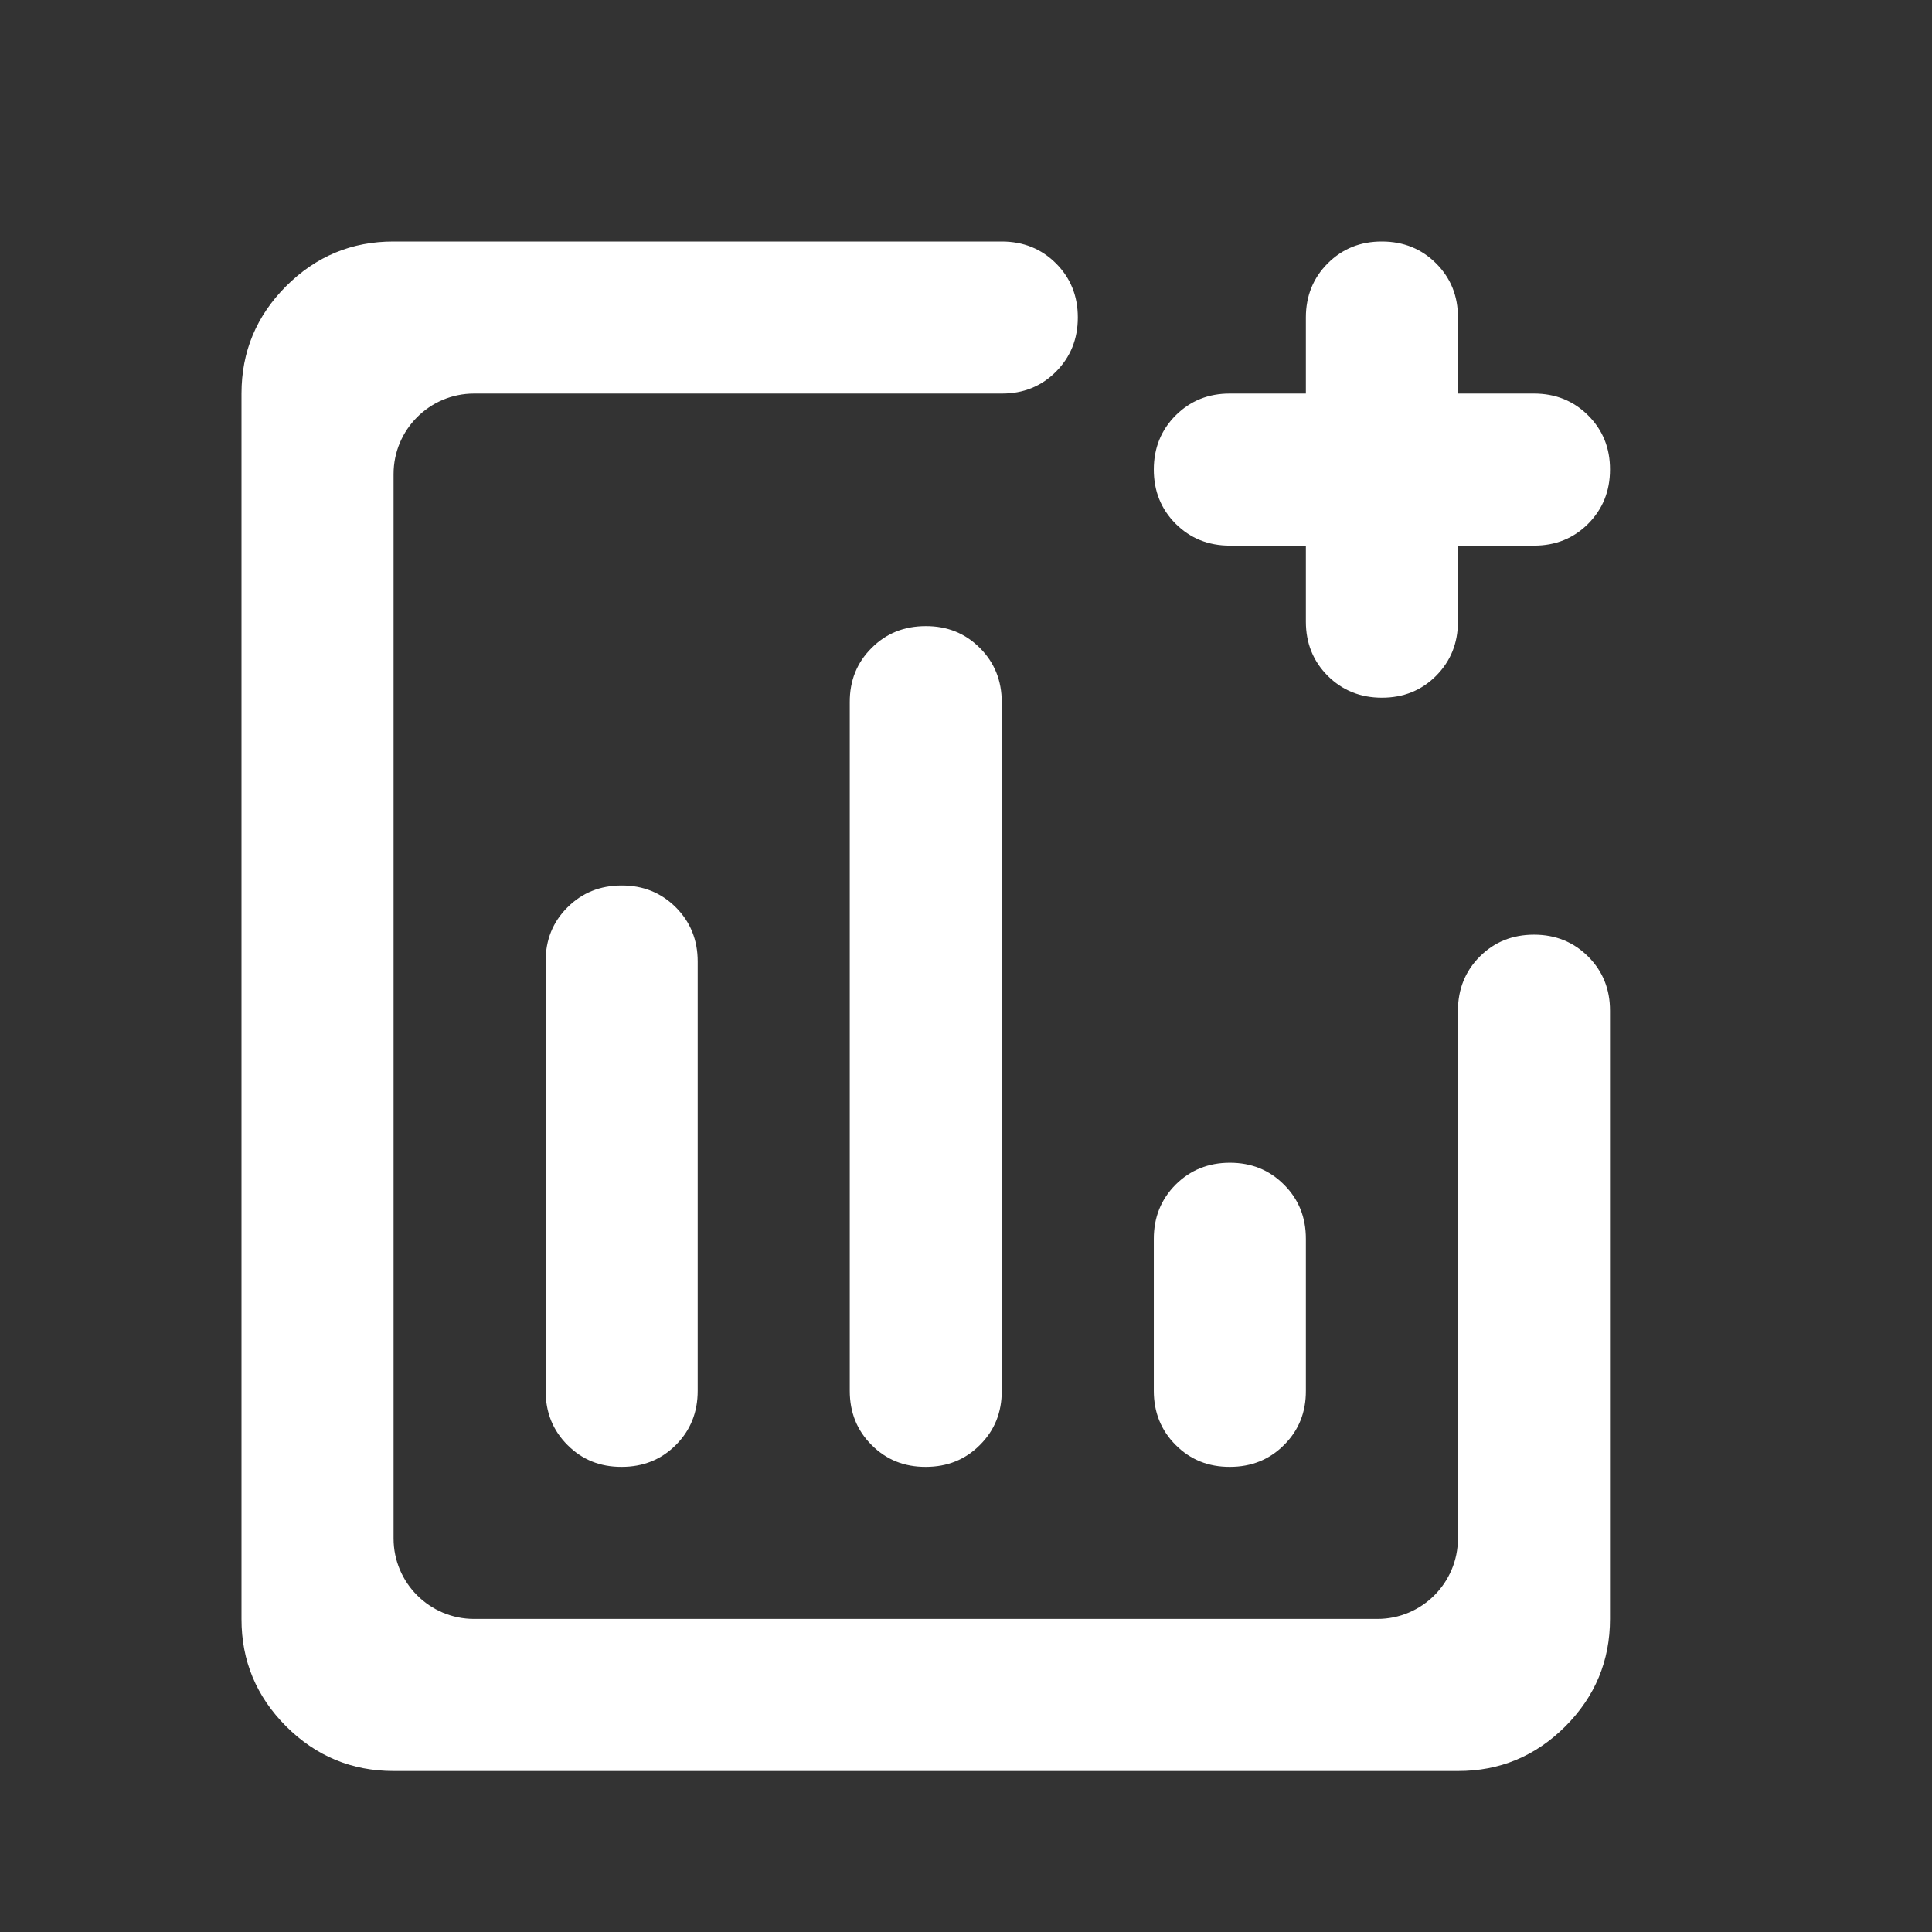 <svg width="24" height="24" viewBox="0 0 24 24" fill="none" xmlns="http://www.w3.org/2000/svg">
<rect x="0" y="0" width="24" height="24" fill="#333333" stroke="none"/>
<path d="M7.722 18.222C7.99 18.222 8.214 18.132 8.396 17.95C8.577 17.769 8.667 17.545 8.667 17.278V11.944C8.667 11.677 8.576 11.452 8.395 11.271C8.213 11.09 7.989 10.999 7.722 11C7.455 11 7.23 11.091 7.049 11.272C6.867 11.453 6.777 11.678 6.778 11.944V17.278C6.778 17.545 6.868 17.77 7.05 17.951C7.231 18.133 7.455 18.223 7.722 18.222ZM11.5 18.222C11.768 18.222 11.992 18.132 12.173 17.95C12.355 17.769 12.445 17.545 12.444 17.278V8.722C12.444 8.455 12.354 8.23 12.172 8.049C11.991 7.867 11.767 7.777 11.5 7.778C11.232 7.778 11.008 7.868 10.827 8.05C10.645 8.231 10.555 8.455 10.556 8.722V17.278C10.556 17.545 10.646 17.77 10.828 17.951C11.009 18.133 11.233 18.223 11.5 18.222ZM15.278 18.222C15.545 18.222 15.77 18.132 15.951 17.95C16.133 17.769 16.223 17.545 16.222 17.278V15.389C16.222 15.121 16.132 14.897 15.95 14.716C15.769 14.534 15.545 14.444 15.278 14.444C15.01 14.444 14.786 14.535 14.604 14.716C14.423 14.898 14.333 15.122 14.333 15.389V17.278C14.333 17.545 14.424 17.77 14.605 17.951C14.787 18.133 15.011 18.223 15.278 18.222ZM4.889 22C4.369 22 3.925 21.815 3.554 21.445C3.184 21.074 2.999 20.63 3 20.111V4.889C3 4.369 3.185 3.925 3.555 3.554C3.926 3.184 4.37 2.999 4.889 3H12.444C12.712 3 12.937 3.091 13.118 3.272C13.299 3.453 13.389 3.677 13.389 3.944C13.389 4.212 13.298 4.436 13.117 4.618C12.936 4.799 12.711 4.89 12.444 4.889H5.889C5.337 4.889 4.889 5.337 4.889 5.889V19.111C4.889 19.663 5.337 20.111 5.889 20.111H17.111C17.663 20.111 18.111 19.663 18.111 19.111V12.556C18.111 12.288 18.202 12.063 18.383 11.882C18.564 11.701 18.789 11.611 19.056 11.611C19.323 11.611 19.548 11.702 19.729 11.883C19.91 12.064 20.001 12.289 20 12.556V20.111C20 20.631 19.815 21.075 19.445 21.446C19.074 21.816 18.63 22.001 18.111 22H4.889ZM17.167 8.667C16.899 8.667 16.675 8.576 16.493 8.395C16.312 8.213 16.222 7.989 16.222 7.722V6.778H15.278C15.01 6.778 14.786 6.687 14.604 6.506C14.423 6.324 14.333 6.1 14.333 5.833C14.333 5.566 14.424 5.341 14.605 5.16C14.787 4.979 15.011 4.888 15.278 4.889H16.222V3.944C16.222 3.677 16.313 3.452 16.494 3.271C16.676 3.09 16.9 2.999 17.167 3C17.434 3 17.659 3.091 17.84 3.272C18.021 3.453 18.112 3.677 18.111 3.944V4.889H19.056C19.323 4.889 19.548 4.98 19.729 5.161C19.91 5.342 20.001 5.566 20 5.833C20 6.101 19.909 6.325 19.728 6.507C19.547 6.688 19.323 6.778 19.056 6.778H18.111V7.722C18.111 7.99 18.02 8.214 17.839 8.396C17.658 8.577 17.434 8.667 17.167 8.667Z" fill="white"/>
</svg>
